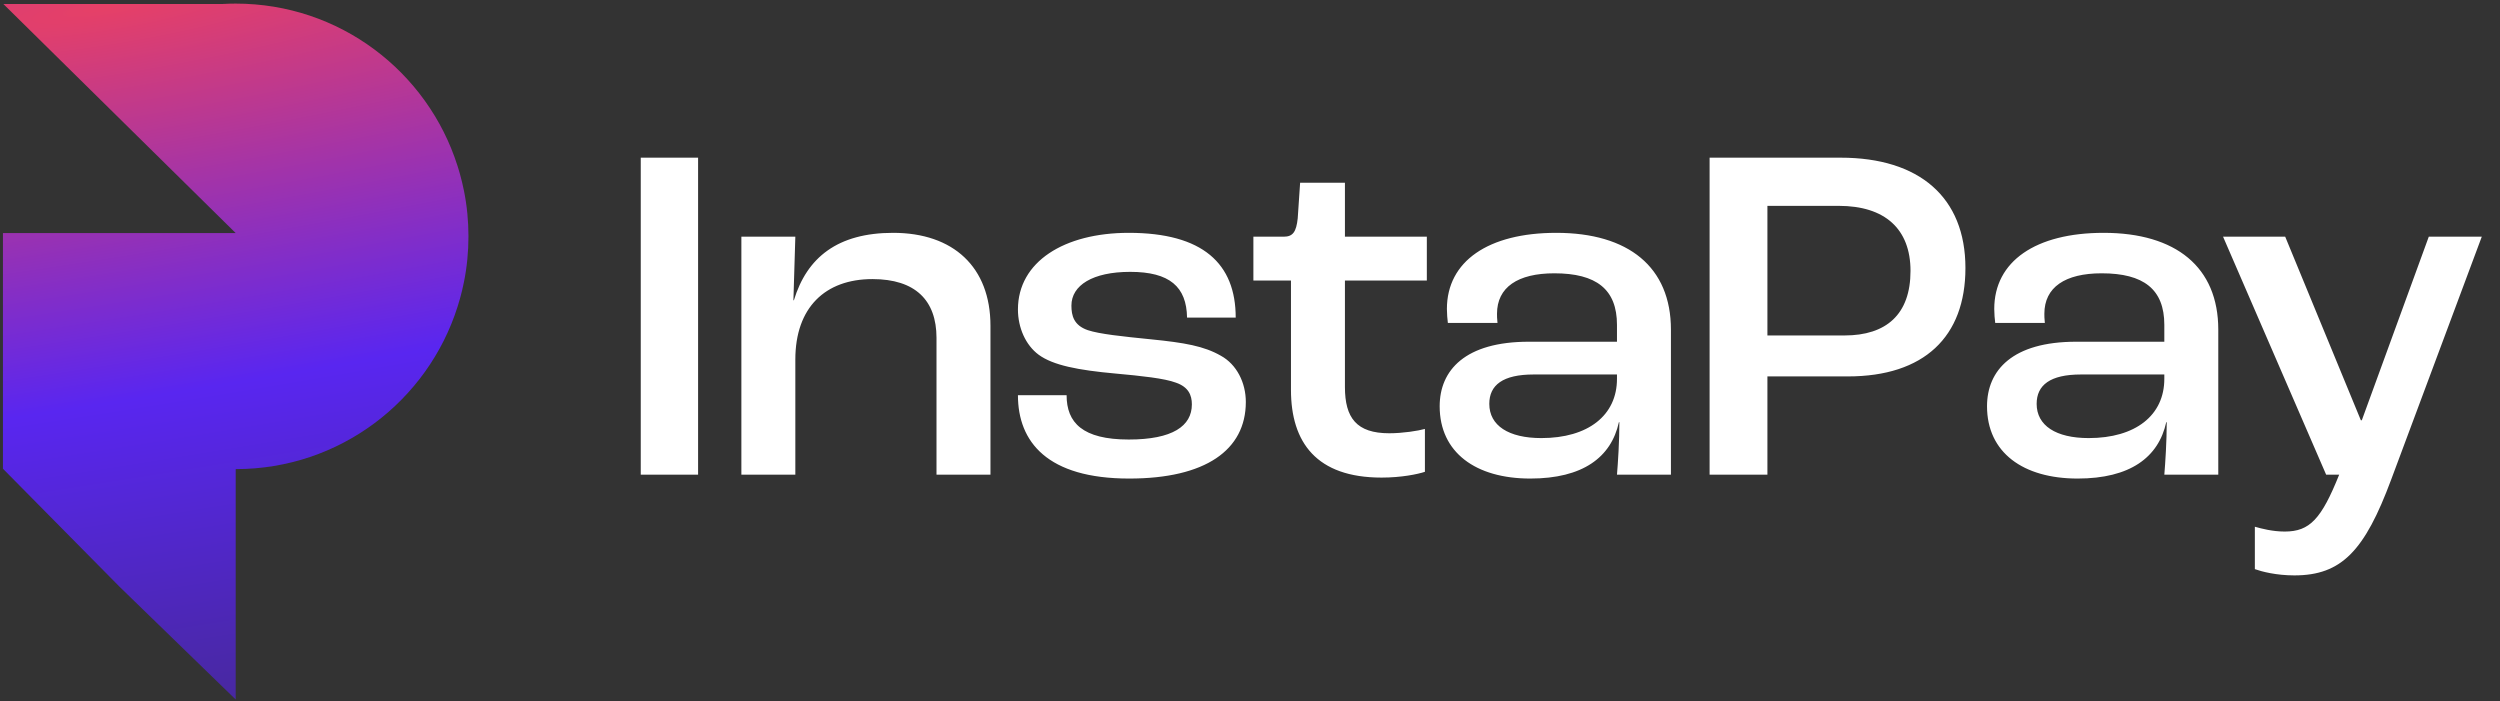 <svg width="467" height="131" viewBox="0 0 467 131" fill="none" xmlns="http://www.w3.org/2000/svg">
<rect x="0" y="0" width="467" height="131" fill="#333333" stroke="none"/>
<path fill-rule="evenodd" clip-rule="evenodd" d="M87.508 44.153C87.508 45.599 87.437 47.03 87.299 48.442C87.299 48.452 87.299 48.461 87.294 48.471C87.261 48.818 87.223 49.16 87.18 49.503C87.137 49.859 87.09 50.211 87.037 50.563C86.985 50.915 86.928 51.262 86.866 51.614C86.804 51.961 86.738 52.313 86.671 52.66C86.562 53.203 86.443 53.745 86.314 54.282C86.219 54.681 86.11 55.076 86.005 55.471C85.972 55.594 85.939 55.718 85.905 55.846C85.777 56.308 85.639 56.769 85.492 57.23C85.482 57.259 85.473 57.287 85.463 57.321C79.89 74.892 63.455 87.632 44.029 87.632V130.674L22.292 109.564L0.55 87.561V43.539H44.029L0.626 0.745H41.566C42.383 0.698 43.201 0.674 44.029 0.674C63.441 0.674 79.871 13.395 85.454 30.956C85.473 31.009 85.487 31.061 85.506 31.113C85.644 31.556 85.777 31.998 85.901 32.445C85.943 32.588 85.977 32.73 86.015 32.878C86.119 33.253 86.219 33.634 86.31 34.019C86.443 34.556 86.562 35.099 86.671 35.645C86.738 35.992 86.804 36.344 86.866 36.692C86.928 37.044 86.985 37.391 87.037 37.742C87.09 38.094 87.137 38.446 87.18 38.803C87.223 39.145 87.261 39.488 87.294 39.835C87.299 39.844 87.299 39.854 87.299 39.864C87.437 41.276 87.508 42.707 87.508 44.153Z" fill="url(#paint0_radial_96_22)"/>
<path d="M119.693 88.674H130.403V29.454H119.693V88.674ZM138.489 88.674H148.569V67.164C148.569 57.444 154.149 52.134 162.969 52.134C170.979 52.134 174.939 56.094 174.939 63.114V88.674H185.019V60.864C185.019 49.884 178.089 43.494 166.839 43.494C156.489 43.494 150.729 48.084 148.299 56.094H148.209L148.569 44.214H138.489V88.674ZM210.941 89.394C225.161 89.394 232.721 84.084 232.721 75.084C232.721 71.484 231.011 68.064 228.041 66.444C224.891 64.644 221.291 64.014 214.991 63.384C209.591 62.844 205.361 62.394 203.201 61.674C200.591 60.774 200.141 58.974 200.141 57.084C200.141 53.304 204.101 50.784 211.121 50.784C218.501 50.784 221.651 53.574 221.741 59.334H230.831C230.831 49.254 224.711 43.494 210.851 43.494C198.791 43.494 190.151 48.894 190.151 57.804C190.151 61.224 191.591 64.464 194.021 66.264C196.721 68.244 201.401 69.144 208.331 69.774C213.281 70.224 217.511 70.674 219.671 71.484C222.011 72.294 222.641 73.824 222.641 75.534C222.641 79.584 219.041 82.104 210.851 82.104C202.211 82.104 199.241 78.954 199.241 73.824H190.151C190.151 82.554 195.641 89.394 210.941 89.394ZM258.073 89.214C261.763 89.214 264.823 88.584 266.173 88.134V80.124C264.913 80.484 262.033 80.934 259.513 80.934C253.393 80.934 251.233 78.054 251.233 72.294V52.404H266.533V44.214H251.233V34.134H242.863L242.413 40.794C242.143 43.314 241.513 44.214 239.803 44.214H234.133V52.404H241.153V72.834C241.153 82.644 245.923 89.214 258.073 89.214ZM285.851 89.394C295.661 89.394 300.971 85.434 302.411 78.864H302.501C302.501 82.464 302.231 86.514 302.051 88.674H312.131V61.584C312.131 49.884 304.211 43.494 290.711 43.494C278.021 43.494 270.281 48.804 270.281 57.714C270.281 58.524 270.371 59.694 270.461 60.324H279.731C279.641 59.604 279.641 58.884 279.641 58.614C279.641 53.664 283.511 51.054 290.351 51.054C298.181 51.054 302.051 54.024 302.051 60.684V63.834H285.581C273.701 63.834 268.931 69.144 268.931 75.894C268.931 84.534 275.681 89.394 285.851 89.394ZM287.921 81.834C281.801 81.834 278.201 79.494 278.201 75.444C278.201 71.934 280.721 69.954 286.481 69.954H302.051V70.764C302.051 77.604 296.651 81.834 287.921 81.834ZM319.353 88.674H330.153V70.314H345.183C359.403 70.314 367.143 62.934 367.143 50.064C367.143 36.834 358.503 29.454 343.833 29.454H319.353V88.674ZM330.153 62.664V38.454H343.473C352.113 38.454 356.883 42.774 356.883 50.604C356.883 58.704 352.383 62.664 344.553 62.664H330.153ZM388.096 89.394C397.906 89.394 403.216 85.434 404.656 78.864H404.746C404.746 82.464 404.476 86.514 404.296 88.674H414.376V61.584C414.376 49.884 406.456 43.494 392.956 43.494C380.266 43.494 372.526 48.804 372.526 57.714C372.526 58.524 372.616 59.694 372.706 60.324H381.976C381.886 59.604 381.886 58.884 381.886 58.614C381.886 53.664 385.756 51.054 392.596 51.054C400.426 51.054 404.296 54.024 404.296 60.684V63.834H387.826C375.946 63.834 371.176 69.144 371.176 75.894C371.176 84.534 377.926 89.394 388.096 89.394ZM390.166 81.834C384.046 81.834 380.446 79.494 380.446 75.444C380.446 71.934 382.966 69.954 388.726 69.954H404.296V70.764C404.296 77.604 398.896 81.834 390.166 81.834ZM428.587 107.484C437.407 107.484 441.727 102.894 446.677 89.574L463.597 44.214H453.697L441.187 78.504H441.007L426.877 44.214H415.267L434.527 88.674H436.957C433.627 96.954 431.467 99.294 426.787 99.294C424.537 99.294 422.467 98.754 421.207 98.394V106.314C422.467 106.764 425.167 107.484 428.587 107.484Z" fill="white"/>
<defs>
<radialGradient id="paint0_radial_96_22" cx="0" cy="0" r="1" gradientUnits="userSpaceOnUse" gradientTransform="translate(22.544 0.674) rotate(80.616) scale(131.763 790.58)">
<stop stop-color="#E64067"/>
<stop offset="0.557" stop-color="#5926F0"/>
<stop offset="1" stop-color="#4828A0"/>
</radialGradient>
</defs>
</svg>
